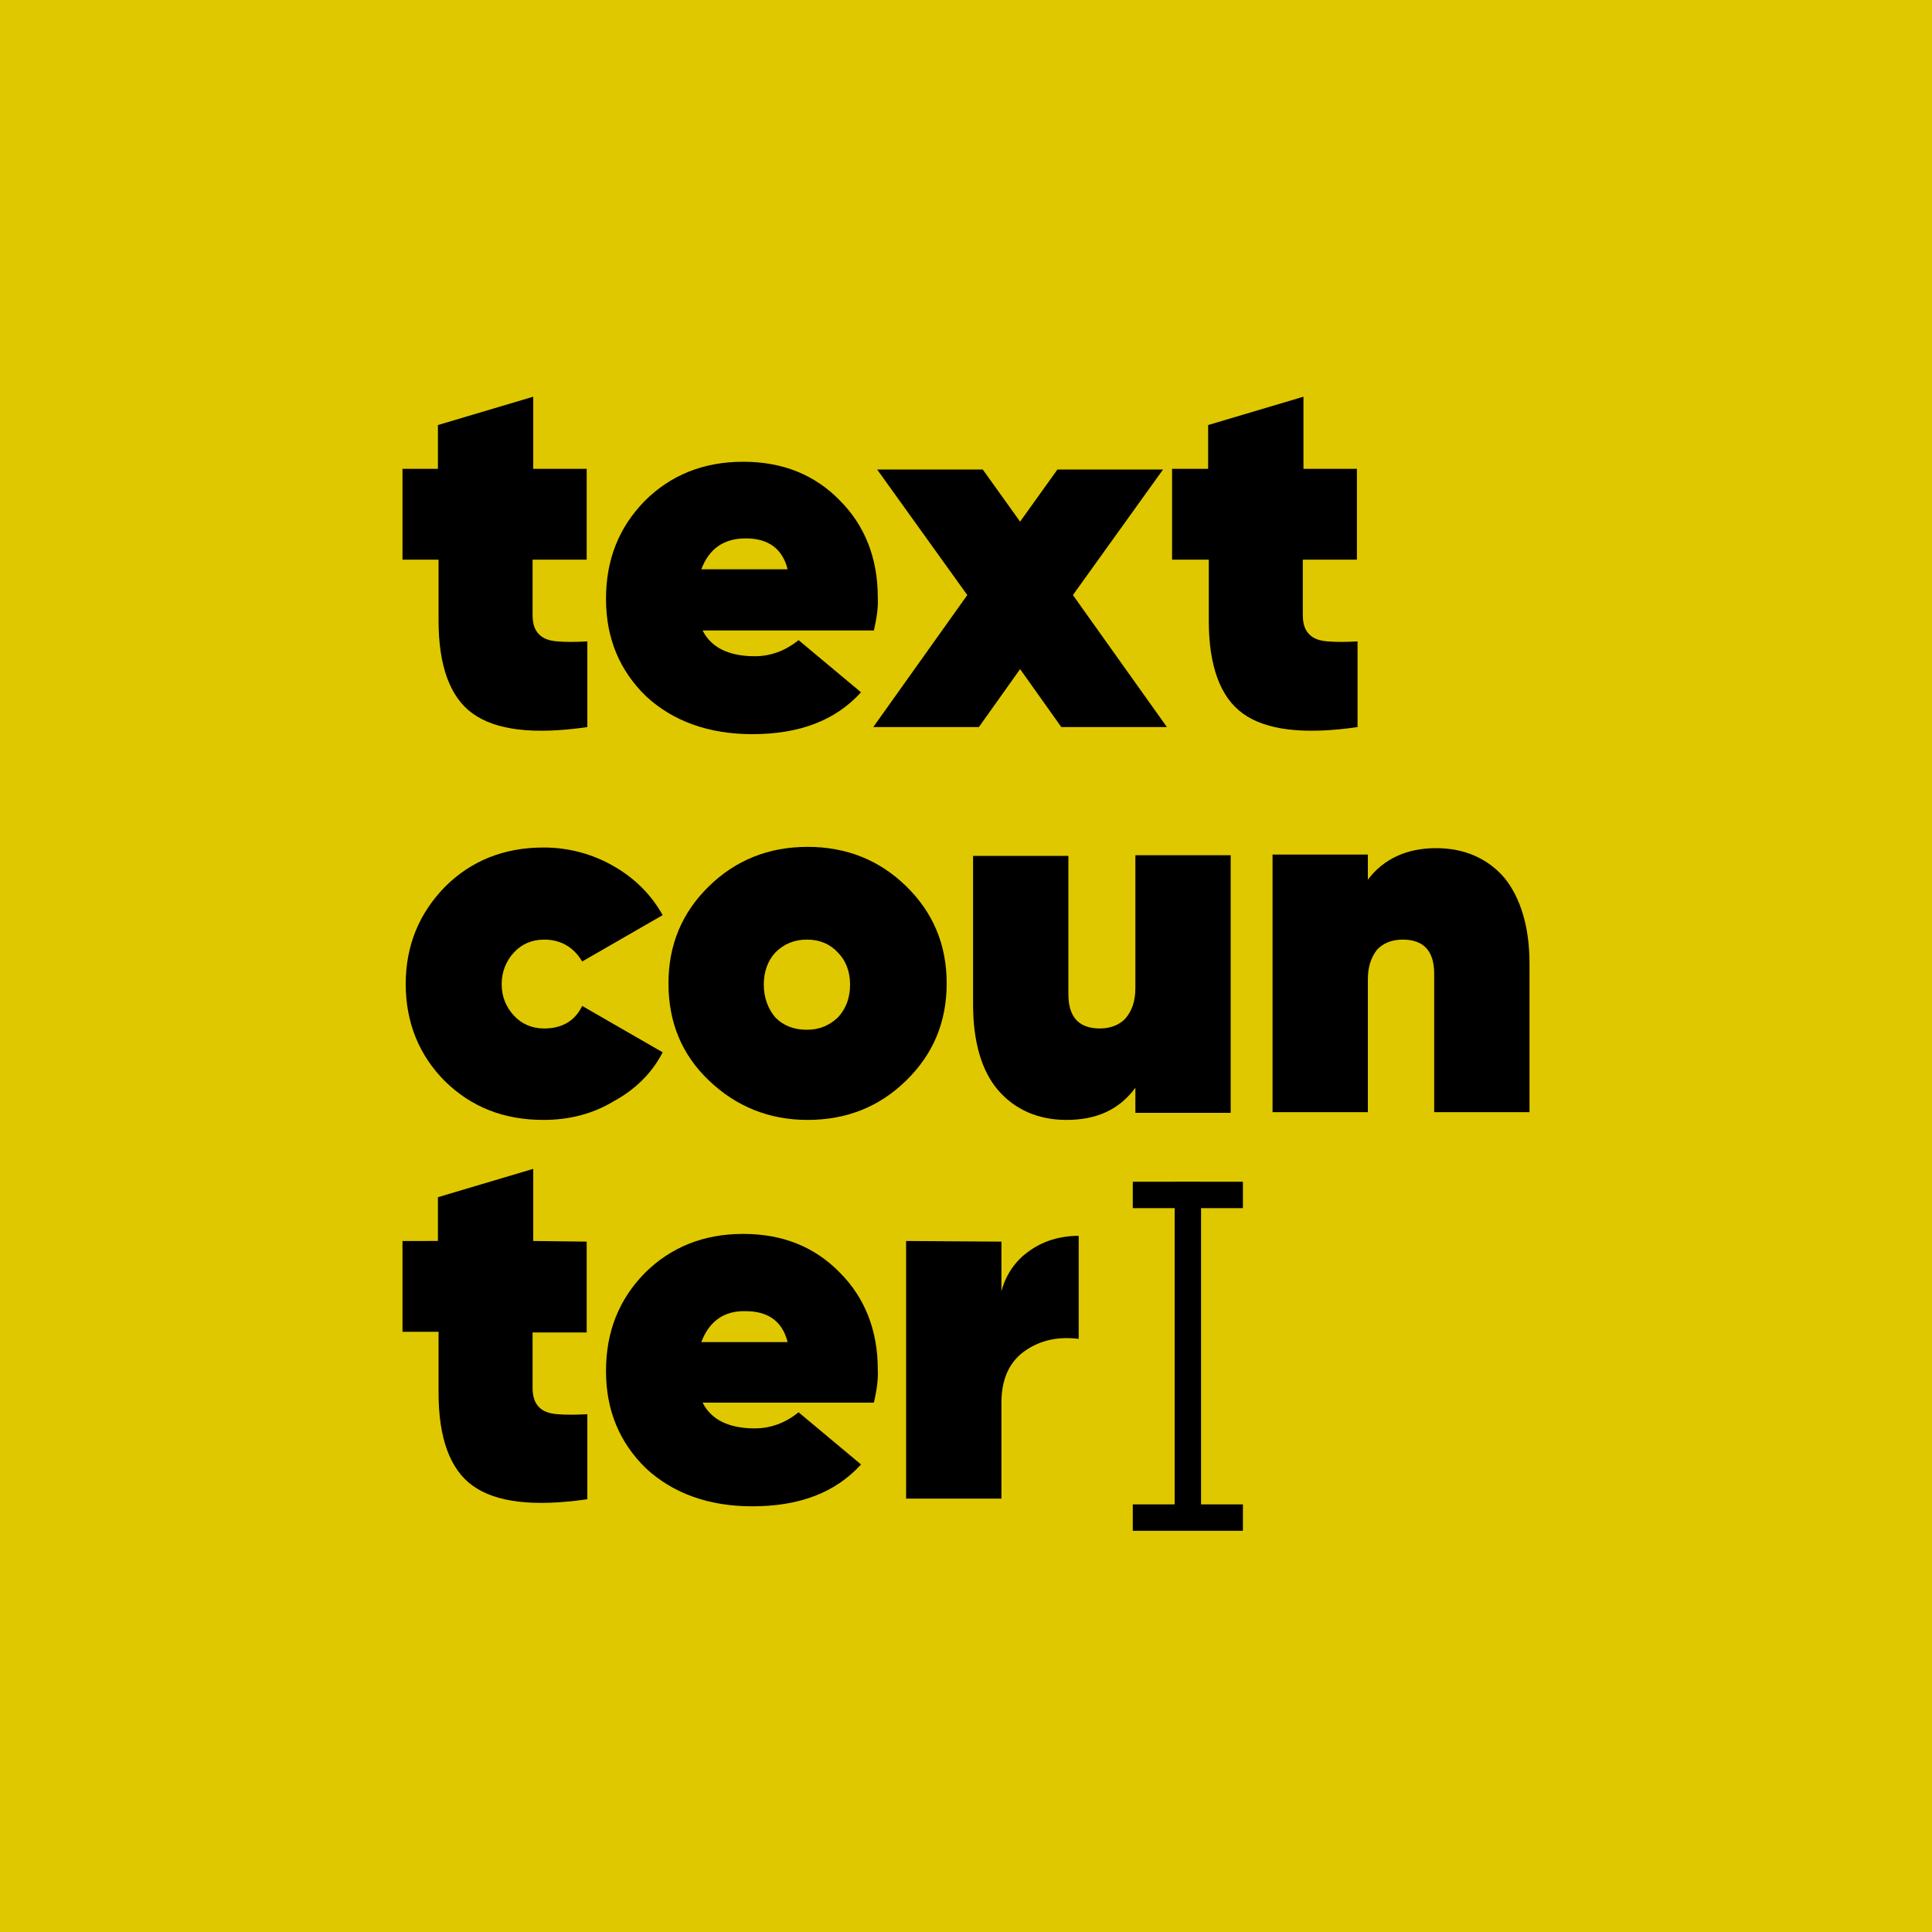 <?xml version="1.0" encoding="utf-8"?>
<!-- Generator: Adobe Illustrator 21.1.0, SVG Export Plug-In . SVG Version: 6.00 Build 0)  -->
<svg version="1.1" id="Слой_1" xmlns="http://www.w3.org/2000/svg" xmlns:xlink="http://www.w3.org/1999/xlink" x="0px" y="0px"
	 viewBox="0 0 300 300" style="enable-background:new 0 0 300 300;" xml:space="preserve">
<style type="text/css">
	.st0{fill:#DFC800;}
</style>
<title>logo</title>
<path class="st0" d="M308.9,308.9H-9V-9h317.9V308.9z"/>
<g>
	<path d="M91.1,72.8v14.1h-8.4v8.6c0,1.3,0.3,2.3,1,3c0.7,0.7,1.6,1,2.9,1.1c1.2,0.1,2.8,0.1,4.6,0v13.3c-8.3,1.2-14.2,0.5-17.8-2.1
		c-3.5-2.5-5.3-7.4-5.3-14.4v-9.5h-5.6V72.8H68V66l14.8-4.4v11.2C82.8,72.8,91.1,72.8,91.1,72.8z"/>
	<path d="M135.7,97.9h-26.6c1.3,2.6,4,4,8.1,4c2.4,0,4.7-0.8,6.8-2.5l9.7,8.1c-4,4.4-9.6,6.5-16.9,6.5c-6.7,0-12.3-2-16.5-5.9
		c-4.1-4-6.2-9-6.2-15.1c0-6.1,2-11.1,6-15.2c4-4,9.1-6.1,15.3-6.1c6.1,0,11.1,2,15,6c3.9,3.9,5.9,9,5.9,15
		C136.4,94.4,136.1,96.1,135.7,97.9z M108.9,88.4h13.4c-0.8-3.2-3-4.8-6.5-4.8C112.4,83.6,110.1,85.2,108.9,88.4z"/>
	<path d="M166.6,92.4l14.6,20.5h-16.4l-6.4-9l-6.4,9h-16.4l14.6-20.5l-14-19.5h16.4l5.8,8.1l5.8-8.1h16.4L166.6,92.4z"/>
	<path d="M210.7,72.8v14.1h-8.4v8.6c0,1.3,0.3,2.3,1,3c0.7,0.7,1.6,1,2.9,1.1c1.2,0.1,2.8,0.1,4.6,0v13.3
		c-8.3,1.2-14.2,0.5-17.8-2.1c-3.5-2.5-5.3-7.4-5.3-14.4v-9.5H182V72.8h5.6V66l14.8-4.4v11.2C202.4,72.8,210.7,72.8,210.7,72.8z"/>
	<path d="M84.4,173.9c-6.2,0-11.2-2-15.3-6c-4-4-6.1-9.1-6.1-15.1c0-6,2.1-11,6.1-15.1c4-4,9.1-6.1,15.3-6.1c3.9,0,7.6,1,10.9,2.9
		c3.3,1.9,5.8,4.4,7.6,7.6l-12.5,7.2c-1.3-2.2-3.3-3.4-5.9-3.4c-1.9,0-3.5,0.7-4.7,2c-1.2,1.3-1.9,3-1.9,4.9c0,2,0.7,3.6,1.9,4.9
		c1.2,1.3,2.8,2,4.7,2c2.8,0,4.8-1.2,5.9-3.5l12.5,7.2c-1.7,3.3-4.3,5.8-7.6,7.6C92,173,88.3,173.9,84.4,173.9z"/>
	<path d="M125.4,173.9c-6,0-11.1-2.1-15.3-6.1c-4.2-4-6.3-9-6.3-15.1c0-6,2.1-11,6.3-15.1c4.1-4,9.2-6.1,15.3-6.1s11.2,2.1,15.3,6.1
		c4.2,4.1,6.3,9.1,6.3,15.1c0,6-2.1,11-6.3,15.1C136.5,171.9,131.4,173.9,125.4,173.9z M120.4,158c1.3,1.3,2.9,1.9,4.9,1.9
		c2,0,3.5-0.7,4.8-1.9c1.3-1.4,1.9-3.1,1.9-5.1c0-2.1-0.7-3.8-1.9-5c-1.2-1.3-2.8-2-4.8-2c-2,0-3.6,0.7-4.9,2c-1.2,1.3-1.8,3-1.8,5
		C118.6,154.8,119.2,156.6,120.4,158z"/>
	<path d="M176.3,153.4v-20.6h14.8v40h-14.8v-3.9c-2.5,3.4-6,5-10.7,5c-4.4,0-8-1.6-10.6-4.6c-2.6-3-3.9-7.6-3.9-13.3v-23.1h14.8
		v21.5c0,3.5,1.6,5.3,4.9,5.3c1.7,0,3.1-0.6,4-1.6C175.8,156.9,176.3,155.4,176.3,153.4z"/>
	<path d="M223,131.7c4.4,0,8,1.6,10.6,4.6c2.5,3.1,3.9,7.6,3.9,13.3v23.1h-14.8v-21.5c0-3.5-1.6-5.3-4.9-5.3c-1.7,0-3.1,0.6-4,1.6
		c-0.9,1.2-1.4,2.6-1.4,4.6v20.6h-14.8v-40h14.8v3.9C214.8,133.4,218.4,131.7,223,131.7z"/>
	<path d="M91.1,192.8v14.1h-8.4v8.6c0,1.3,0.3,2.3,1,3c0.7,0.7,1.6,1,2.9,1.1c1.2,0.1,2.8,0.1,4.6,0v13.2
		c-8.3,1.2-14.2,0.5-17.8-2.1c-3.5-2.5-5.3-7.4-5.3-14.4v-9.5h-5.6v-14.1H68v-6.8l14.8-4.4v11.2L91.1,192.8L91.1,192.8z"/>
	<path d="M135.7,217.8h-26.6c1.3,2.6,4,4,8.1,4c2.4,0,4.7-0.8,6.8-2.5l9.7,8.1c-4,4.4-9.6,6.5-16.9,6.5c-6.7,0-12.3-2-16.5-5.9
		c-4.1-4-6.2-9-6.2-15.1c0-6.1,2-11.1,6-15.2c4-4,9.1-6.1,15.3-6.1c6.1,0,11.1,2,15,6c3.9,3.9,5.9,9,5.9,15
		C136.4,214.3,136.1,216,135.7,217.8z M108.9,208.4h13.4c-0.8-3.2-3-4.8-6.5-4.8C112.4,203.5,110.1,205.2,108.9,208.4z"/>
	<path d="M155.5,192.8v7.7c0.7-2.6,2.2-4.8,4.4-6.3c2.1-1.5,4.7-2.3,7.6-2.3v16c-3.2-0.4-6,0.2-8.4,1.9c-2.4,1.7-3.6,4.4-3.6,8v14.9
		h-14.8v-40L155.5,192.8L155.5,192.8L155.5,192.8z"/>
</g>
<rect x="182.4" y="183.5" width="4.1" height="53.9"/>
<rect x="175.9" y="183.5" width="17.1" height="4.1"/>
<rect x="175.9" y="233.6" width="17.1" height="4.1"/>
</svg>
